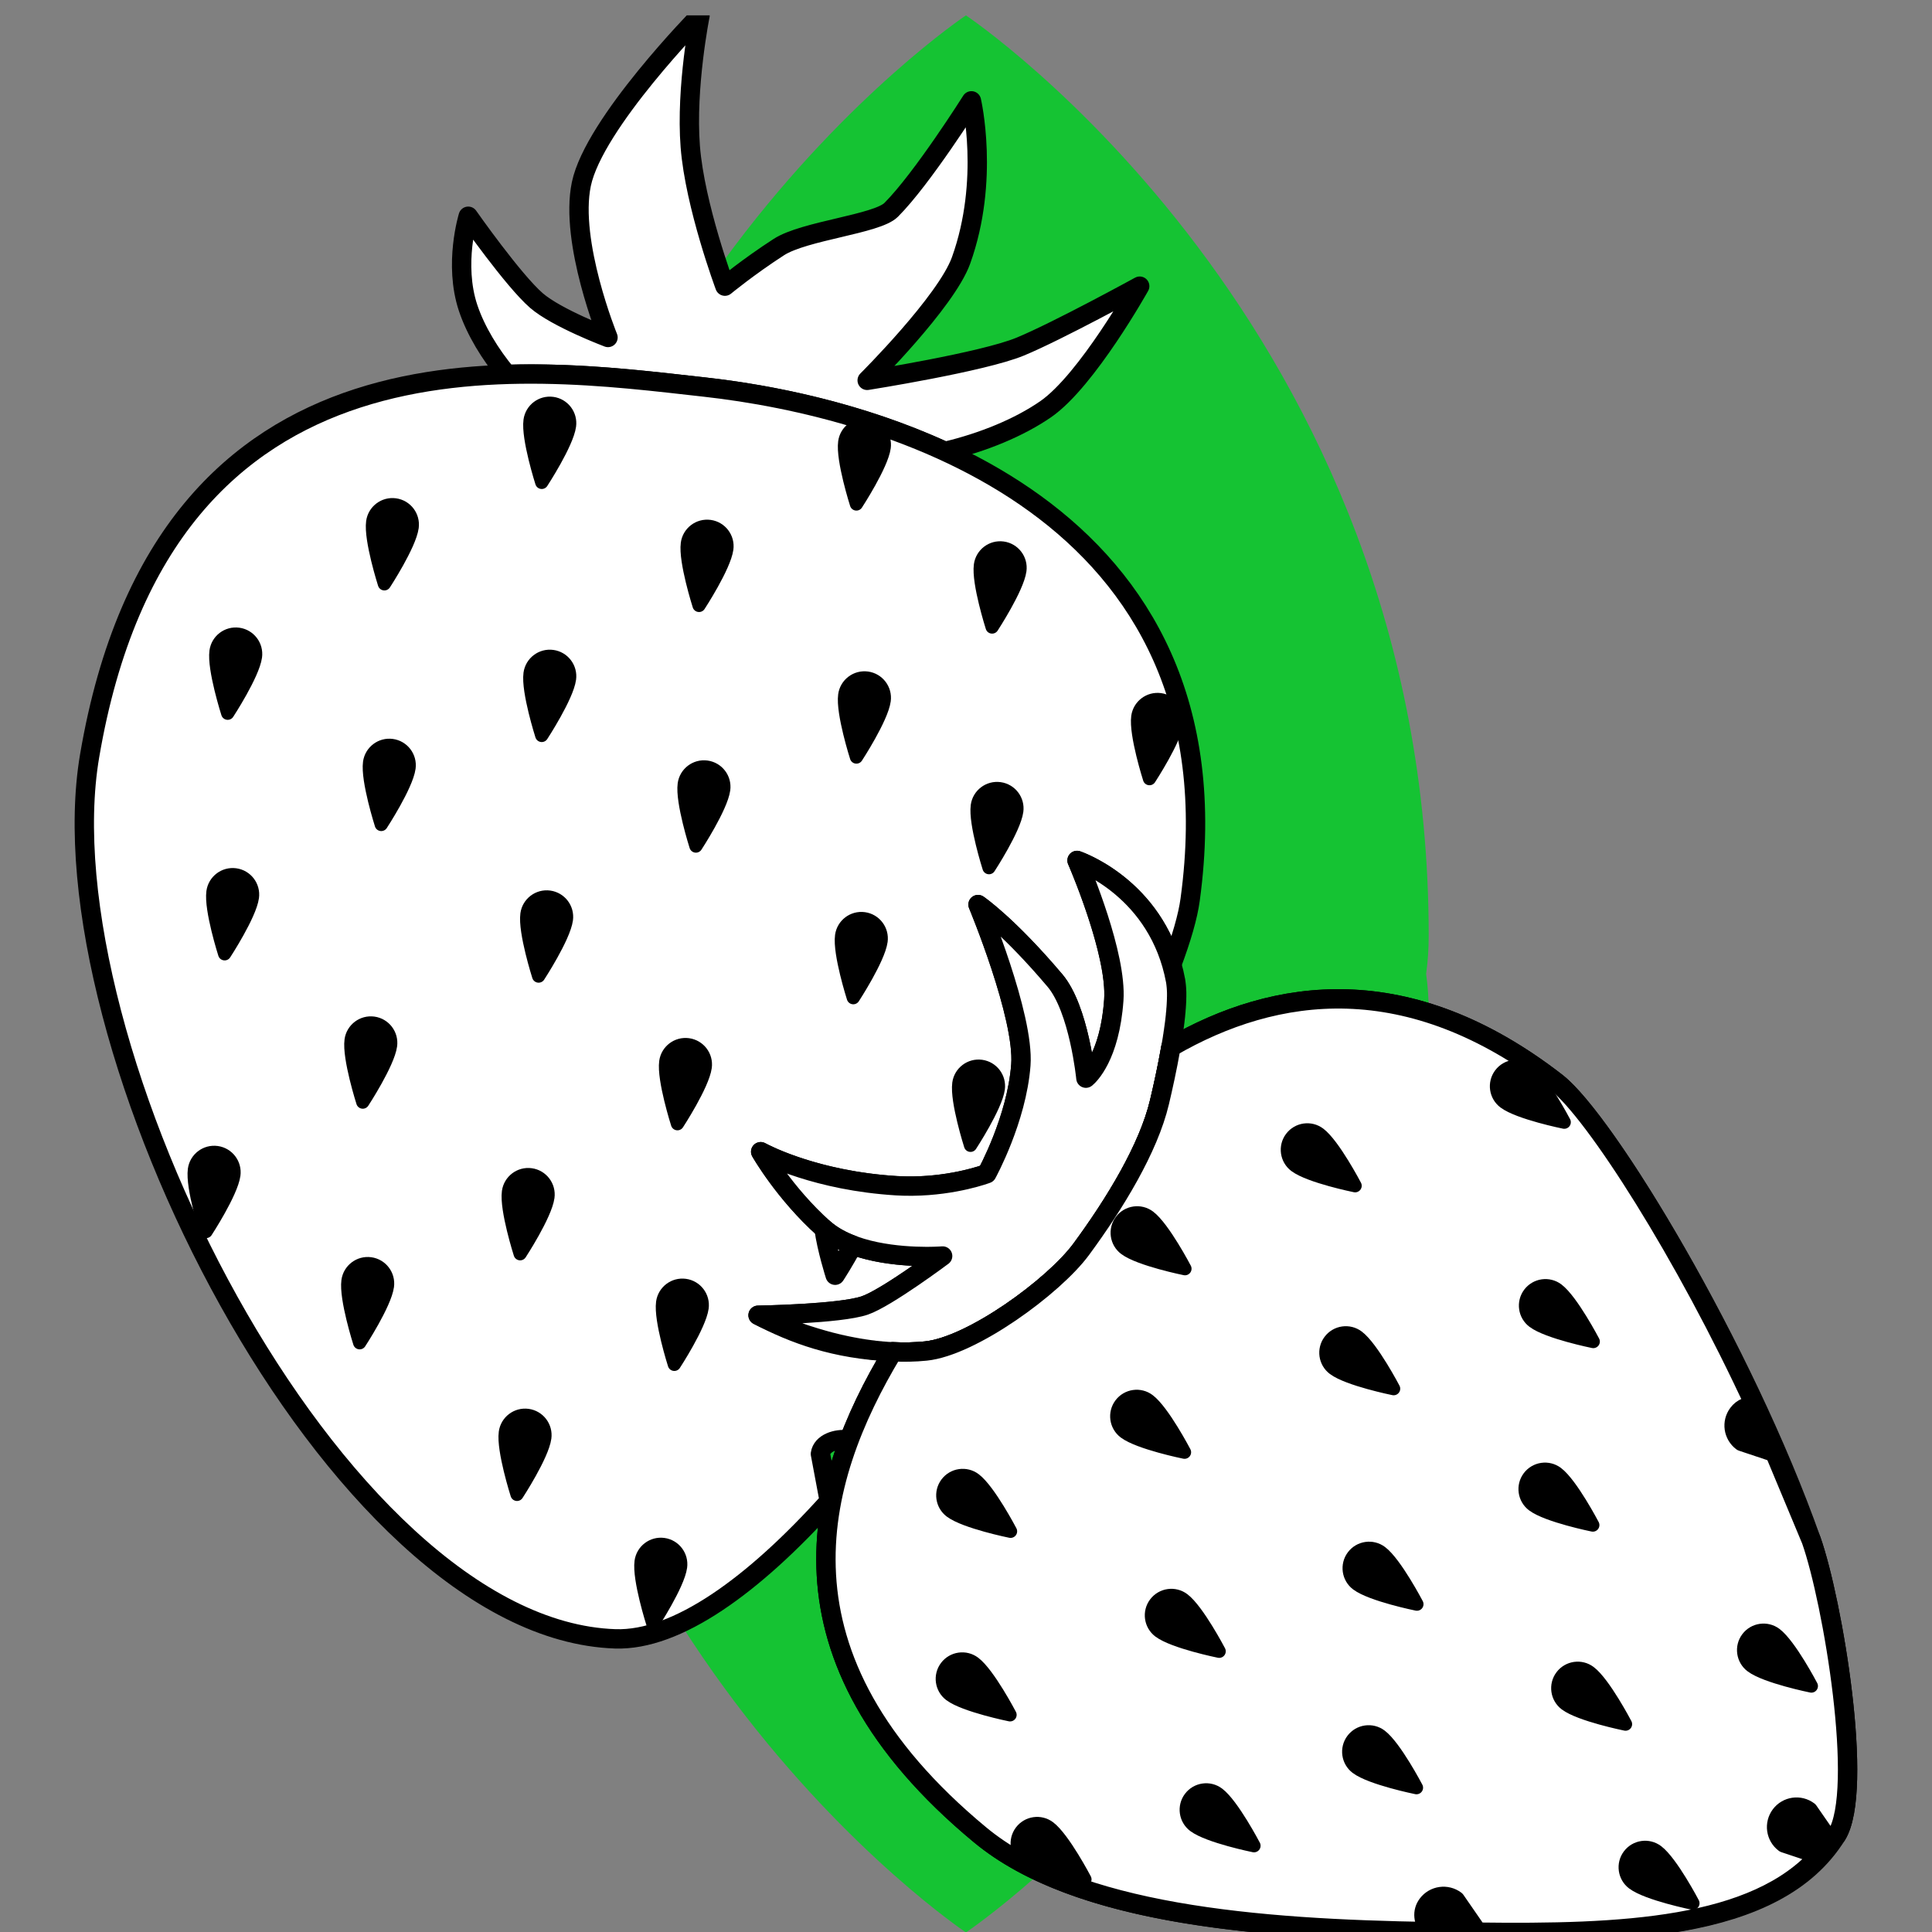 <?xml version="1.0" encoding="UTF-8" standalone="no"?>
<!DOCTYPE svg PUBLIC "-//W3C//DTD SVG 1.1//EN" "http://www.w3.org/Graphics/SVG/1.1/DTD/svg11.dtd">
<svg width="100%" height="100%" viewBox="0 0 42 42" version="1.1" xmlns="http://www.w3.org/2000/svg" xmlns:xlink="http://www.w3.org/1999/xlink" xml:space="preserve" xmlns:serif="http://www.serif.com/" style="fill-rule:evenodd;clip-rule:evenodd;stroke-linecap:round;stroke-linejoin:round;stroke-miterlimit:1.5;">
    <rect x="0" y="0" width="42" height="42" fill="#808080" stroke="none"/>
    <g transform="matrix(1,0,0,1,-322,-162)">
        <g id="jidlo-bobule-2-a" transform="matrix(1,0,0,1,322.156,162.334)">
            <rect x="0" y="0" width="41.667" height="41.667" style="fill:none;"/>
            <clipPath id="_clip1">
                <rect x="0" y="0" width="41.667" height="41.667"/>
            </clipPath>
            <g clip-path="url(#_clip1)">
                <g transform="matrix(2.44,0,0,1.886,67.144,-1.567)">
                    <path d="M-23.076,11.879C-23.092,11.735 -23.1,11.587 -23.1,11.438C-23.1,4.391 -18.976,0.831 -18.976,0.831C-18.976,0.831 -14.853,4.391 -14.853,11.438C-14.853,11.587 -14.86,11.735 -14.876,11.879C-14.86,12.024 -14.853,12.171 -14.853,12.32C-14.853,19.368 -18.976,22.928 -18.976,22.928C-18.976,22.928 -23.1,19.368 -23.1,12.32C-23.1,12.171 -23.092,12.024 -23.076,11.879Z" style="fill:rgb(21,195,51);"/>
                </g>
                <g transform="matrix(1.357,0,0,1.357,-7.428,-7.428)">
                    <g transform="matrix(1,0,0,1,-1.68,-0.22)">
                        <path d="M15.159,11.446C14.891,11.124 14.66,10.746 14.538,10.381C14.303,9.676 14.54,8.912 14.54,8.912C14.54,8.912 15.259,9.938 15.632,10.262C15.957,10.544 16.779,10.854 16.779,10.854C16.779,10.854 16.158,9.328 16.352,8.397C16.556,7.421 18.253,5.696 18.253,5.696C18.253,5.696 18.023,6.841 18.097,7.796C18.171,8.744 18.652,10.032 18.652,10.032C18.652,10.032 19.03,9.72 19.516,9.406C19.925,9.142 21.086,9.039 21.315,8.81C21.815,8.31 22.601,7.063 22.601,7.063C22.601,7.063 22.898,8.331 22.435,9.62C22.197,10.282 20.931,11.541 20.931,11.541C20.931,11.541 22.783,11.249 23.384,11C23.99,10.749 25.297,10.032 25.297,10.032C25.297,10.032 24.454,11.541 23.795,12C23.372,12.294 22.787,12.536 22.177,12.679C20.821,12.054 19.385,11.766 18.33,11.649C17.465,11.553 16.341,11.409 15.159,11.446Z" style="fill:white;stroke:black;stroke-width:0.31px;"/>
                    </g>
                    <g transform="matrix(1,0,0,1,-1.68,-0.22)">
                        <path d="M21.32,27.102C21.32,27.102 20.672,28.522 20.615,28.514C20.44,28.491 20.205,28.564 20.182,28.739L20.324,29.496C19.112,30.843 17.884,31.735 16.895,31.702C12.394,31.551 7.695,22.139 8.475,17.555C9.679,10.478 15.442,11.328 18.33,11.649C21.217,11.97 26.963,13.572 26.105,19.86C26.069,20.126 25.967,20.48 25.81,20.899C25.439,19.615 24.293,19.232 24.293,19.232C24.293,19.232 24.935,20.702 24.882,21.468C24.814,22.437 24.435,22.72 24.435,22.72C24.435,22.72 24.326,21.612 23.938,21.154C23.182,20.261 22.707,19.939 22.707,19.939C22.707,19.939 23.452,21.726 23.393,22.509C23.327,23.381 22.848,24.25 22.848,24.25C22.848,24.25 22.21,24.492 21.4,24.443C20.047,24.36 19.225,23.898 19.225,23.898C19.225,23.898 19.604,24.563 20.239,25.13C20.845,25.671 22.14,25.569 22.14,25.569C22.14,25.569 21.241,26.241 20.893,26.361C20.495,26.498 19.183,26.518 19.183,26.518C19.761,26.82 20.414,27.063 21.32,27.102Z" style="fill:white;stroke:black;stroke-width:0.31px;"/>
                    </g>
                    <g transform="matrix(1,0,0,1,-1.68,-0.22)">
                        <path d="M24.297,19.234C24.374,19.261 25.602,19.713 25.872,21.16L25.876,21.187L25.88,21.219L25.883,21.248L25.885,21.271L25.887,21.302L25.888,21.323L25.889,21.35L25.889,21.375L25.889,21.377C25.889,21.385 25.889,21.393 25.889,21.401L25.889,21.402L25.889,21.404L25.889,21.415L25.888,21.43L25.888,21.43L25.888,21.43L25.888,21.43L25.888,21.431L25.888,21.459L25.888,21.46L25.888,21.462L25.887,21.47L25.887,21.488L25.887,21.491L25.886,21.494L25.886,21.503L25.885,21.517L25.885,21.522L25.885,21.526L25.884,21.535L25.884,21.547L25.883,21.554L25.883,21.56L25.882,21.568L25.882,21.578L25.881,21.587L25.881,21.594L25.88,21.601L25.879,21.609L25.878,21.62L25.878,21.628L25.877,21.634L25.877,21.64L25.876,21.654L25.875,21.663L25.874,21.667L25.874,21.672L25.872,21.689L25.871,21.698L25.871,21.701L25.871,21.705L25.869,21.727L25.868,21.734L25.868,21.735C25.865,21.759 25.863,21.782 25.86,21.806L25.86,21.807L25.859,21.814L25.856,21.837L25.855,21.841L25.855,21.844L25.854,21.852L25.852,21.871L25.851,21.877L25.85,21.881L25.849,21.889L25.847,21.904L25.846,21.913L25.845,21.919L25.844,21.926L25.842,21.939L25.841,21.95L25.84,21.956L25.839,21.962L25.838,21.973L25.835,21.987L25.834,21.994L25.834,21.998L25.832,22.007L25.83,22.026L25.829,22.032L25.828,22.035L25.827,22.042L25.823,22.066L25.823,22.07L25.823,22.071C25.762,22.455 25.674,22.851 25.614,23.103C25.438,23.847 24.898,24.73 24.361,25.46C23.92,26.059 22.605,27.017 21.871,27.091C21.694,27.109 21.516,27.112 21.341,27.103L21.314,27.102L21.314,27.102L21.312,27.102L21.301,27.101L21.288,27.101L21.285,27.1L21.281,27.1L21.271,27.1L21.261,27.099L21.256,27.099L21.25,27.098L21.242,27.098L21.235,27.097L21.227,27.096L21.22,27.096L21.213,27.095L21.208,27.095L21.198,27.094L21.189,27.093L21.185,27.093L21.182,27.093L21.169,27.092L21.159,27.091L21.156,27.091L21.155,27.09L21.134,27.088L21.128,27.088L21.119,27.087L21.103,27.085L21.101,27.085L21.098,27.085L21.088,27.084L21.077,27.082L21.073,27.082L21.068,27.082L21.059,27.081L21.051,27.08L21.044,27.079L21.038,27.078L21.031,27.077L21.025,27.076L21.016,27.075L21.008,27.074L21.003,27.074L20.999,27.073L20.988,27.072L20.978,27.071L20.975,27.07L20.973,27.07L20.958,27.068L20.948,27.067L20.947,27.066C20.938,27.065 20.929,27.064 20.92,27.063L20.919,27.062L20.909,27.061L20.896,27.059L20.893,27.059L20.889,27.058L20.88,27.057L20.87,27.055L20.865,27.054L20.86,27.053L20.852,27.052L20.845,27.051L20.838,27.05L20.83,27.049L20.825,27.048L20.819,27.047L20.81,27.045L20.801,27.044L20.797,27.043L20.794,27.043L20.782,27.041L20.772,27.039L20.77,27.039L20.769,27.038L20.747,27.035L20.743,27.034L20.735,27.032L20.719,27.029L20.717,27.029L20.715,27.028L20.705,27.027L20.694,27.025L20.69,27.024L20.686,27.023L20.678,27.021L20.669,27.02L20.663,27.019L20.657,27.017L20.651,27.016L20.645,27.015L20.637,27.013L20.629,27.012L20.624,27.011L20.62,27.01L20.609,27.008L20.601,27.006L20.598,27.005L20.596,27.005L20.581,27.002L20.573,27L20.572,27C20.563,26.998 20.555,26.996 20.546,26.994L20.545,26.994L20.536,26.992L20.523,26.989L20.521,26.988L20.517,26.988L20.509,26.986L20.499,26.984L20.495,26.983L20.49,26.981L20.483,26.98L20.476,26.978L20.469,26.977L20.462,26.975L20.457,26.974L20.452,26.973L20.443,26.97L20.435,26.969L20.432,26.968L20.428,26.967L20.425,26.966C20.396,26.959 20.368,26.952 20.339,26.945L20.336,26.944L20.334,26.943C20.32,26.94 20.307,26.936 20.293,26.932L20.29,26.932L20.287,26.931C20.273,26.927 20.26,26.923 20.247,26.92L20.245,26.919L20.242,26.919L20.225,26.914L20.203,26.907L20.201,26.907L20.201,26.907C20.187,26.903 20.174,26.899 20.161,26.895L20.158,26.894L20.155,26.894C20.142,26.89 20.13,26.886 20.117,26.882L20.115,26.882L20.111,26.881C20.099,26.877 20.086,26.873 20.074,26.869C20.059,26.865 20.044,26.86 20.029,26.855L20.027,26.855L20.017,26.851L19.99,26.843L19.985,26.841L19.981,26.84L19.969,26.836L19.95,26.83L19.942,26.827L19.935,26.825L19.924,26.821L19.911,26.817L19.899,26.813L19.89,26.809L19.882,26.807L19.872,26.803L19.857,26.798L19.846,26.794L19.841,26.792L19.835,26.79L19.814,26.783L19.803,26.779L19.801,26.778C19.788,26.774 19.775,26.769 19.762,26.764L19.762,26.764L19.76,26.763L19.727,26.751L19.724,26.75L19.721,26.749L19.711,26.746L19.693,26.739L19.687,26.736L19.682,26.735L19.673,26.731L19.659,26.726L19.651,26.723L19.644,26.72L19.637,26.717L19.627,26.713L19.616,26.709L19.608,26.706L19.602,26.704L19.596,26.701L19.581,26.695L19.572,26.692L19.569,26.69L19.565,26.689L19.545,26.681L19.538,26.678L19.537,26.677C19.527,26.673 19.516,26.669 19.506,26.665L19.505,26.664L19.499,26.662L19.48,26.654L19.477,26.653L19.474,26.651L19.466,26.648L19.454,26.643L19.448,26.641L19.444,26.639L19.437,26.636L19.429,26.632L19.421,26.629L19.416,26.626L19.411,26.624L19.405,26.622L19.395,26.617L19.389,26.615L19.385,26.613L19.382,26.612L19.369,26.606L19.363,26.603L19.362,26.603L19.36,26.602L19.357,26.601L19.339,26.593L19.322,26.585L19.32,26.584L19.319,26.583C19.308,26.578 19.297,26.573 19.287,26.569L19.284,26.567L19.282,26.566L19.277,26.564L19.268,26.56L19.254,26.553L19.248,26.55L19.244,26.548L19.237,26.545L19.229,26.541L19.222,26.538L19.217,26.535L19.213,26.533L19.209,26.531L19.202,26.528L19.198,26.526L19.197,26.525C19.188,26.521 19.183,26.518 19.183,26.518C19.183,26.518 20.495,26.498 20.893,26.361C21.241,26.241 22.14,25.569 22.14,25.569C22.14,25.569 22.049,25.576 21.903,25.577L21.877,25.577C21.466,25.576 20.674,25.519 20.239,25.13C19.604,24.563 19.225,23.898 19.225,23.898L19.235,23.903C19.33,23.954 20.132,24.365 21.4,24.443C21.476,24.447 21.55,24.45 21.623,24.449L21.659,24.449C22.342,24.442 22.848,24.25 22.848,24.25C22.848,24.25 23.327,23.381 23.393,22.509C23.452,21.726 22.707,19.939 22.707,19.939L22.713,19.943C22.768,19.982 23.229,20.317 23.938,21.154C24.326,21.612 24.435,22.72 24.435,22.72L24.439,22.717C24.481,22.682 24.818,22.376 24.882,21.468C24.932,20.75 24.371,19.413 24.301,19.249L24.293,19.232L24.297,19.234Z" style="fill:white;stroke:black;stroke-width:0.31px;"/>
                    </g>
                    <g transform="matrix(1,0,0,1,-1.68,-0.22)">
                        <path d="M20.24,25.131C20.368,25.245 20.528,25.331 20.7,25.395C20.572,25.642 20.418,25.877 20.418,25.877C20.418,25.877 20.283,25.454 20.24,25.131Z" style="fill:white;stroke:black;stroke-width:0.31px;"/>
                    </g>
                    <g transform="matrix(1,0,0,1,-1.68,-0.22)">
                        <path d="M25.797,22.223C27.475,21.251 29.603,20.951 31.972,22.787C32.764,23.4 34.967,27.04 36.055,30.121C36.4,31.099 36.909,34.13 36.462,34.847C35.482,36.42 32.923,36.441 30.241,36.403C27.357,36.362 24.324,36.155 22.74,34.842C19.292,31.984 20.088,29.184 21.341,27.103L21.341,27.103C21.516,27.112 21.694,27.109 21.871,27.091C22.605,27.017 23.92,26.059 24.361,25.46C24.898,24.73 25.438,23.847 25.614,23.103C25.666,22.884 25.739,22.557 25.797,22.223Z" style="fill:white;stroke:black;stroke-width:0.31px;"/>
                    </g>
                    <g transform="matrix(1,0,0,1,-1.68,-0.22)">
                        <path d="M29.966,36.393C27.156,36.347 24.271,36.112 22.74,34.842C19.292,31.984 20.088,29.184 21.341,27.103L21.341,27.103C21.516,27.112 21.694,27.109 21.871,27.091C22.605,27.017 23.92,26.059 24.361,25.46C24.898,24.73 25.438,23.847 25.614,23.103C25.666,22.884 25.739,22.557 25.797,22.223C27.475,21.251 29.603,20.951 31.972,22.787C32.583,23.26 34.036,25.538 35.164,27.987C35.052,27.961 34.949,28.005 34.883,28.094C34.777,28.235 34.806,28.435 34.947,28.541L35.468,28.715L36.055,30.121C36.4,31.099 36.909,34.13 36.462,34.847L36.361,34.967L36.011,34.462C35.87,34.356 35.67,34.384 35.564,34.525C35.458,34.666 35.486,34.867 35.627,34.973L36.196,35.163C35.157,36.339 33.025,36.43 30.708,36.401L30.356,35.892C30.215,35.786 30.014,35.814 29.908,35.955C29.822,36.07 29.825,36.224 29.966,36.393Z" style="fill:white;stroke:black;stroke-width:0.31px;"/>
                    </g>
                    <g id="zrnka" transform="matrix(1,0,0,1,-1.68,-0.22)">
                        <g transform="matrix(-0.633,-0.086,0.086,-0.633,10.571,24.267)">
                            <path d="M-6.5,12C-6.5,12 -7,13.05 -7,13.5C-7,13.776 -6.776,14 -6.5,14C-6.224,14 -6,13.776 -6,13.5C-6,13.05 -6.5,12 -6.5,12Z" style="stroke:black;stroke-width:0.33px;"/>
                        </g>
                        <g transform="matrix(-0.384,0.511,-0.511,-0.384,26.864,37.909)">
                            <path d="M-6.5,12C-6.5,12 -7,13.05 -7,13.5C-7,13.776 -6.776,14 -6.5,14C-6.224,14 -6,13.776 -6,13.5C-6,13.05 -6.5,12 -6.5,12Z" style="stroke:black;stroke-width:0.33px;"/>
                        </g>
                        <g transform="matrix(-0.384,0.511,-0.511,-0.384,33.374,39.076)">
                            <path d="M-6.5,12C-6.5,12 -7,13.05 -7,13.5C-7,13.776 -6.776,14 -6.5,14C-6.224,14 -6,13.776 -6,13.5C-6,13.05 -6.5,12 -6.5,12Z" style="stroke:black;stroke-width:0.33px;"/>
                        </g>
                        <g transform="matrix(-0.384,0.511,-0.511,-0.384,30.764,42.946)">
                            <path d="M-6.5,12C-6.5,12 -7,13.05 -7,13.5C-7,13.776 -6.776,14 -6.5,14C-6.224,14 -6,13.776 -6,13.5C-6,13.05 -6.5,12 -6.5,12Z" style="stroke:black;stroke-width:0.33px;"/>
                        </g>
                        <g transform="matrix(-0.384,0.511,-0.511,-0.384,37.796,43.867)">
                            <path d="M-6.5,12C-6.5,12 -7,13.05 -7,13.5C-7,13.776 -6.776,14 -6.5,14C-6.224,14 -6,13.776 -6,13.5C-6,13.05 -6.5,12 -6.5,12Z" style="stroke:black;stroke-width:0.33px;"/>
                        </g>
                        <g transform="matrix(-0.384,0.511,-0.511,-0.384,36.199,34.869)">
                            <path d="M-6.5,12C-6.5,12 -7,13.05 -7,13.5C-7,13.776 -6.776,14 -6.5,14C-6.224,14 -6,13.776 -6,13.5C-6,13.05 -6.5,12 -6.5,12Z" style="stroke:black;stroke-width:0.33px;"/>
                        </g>
                        <g transform="matrix(-0.384,0.511,-0.511,-0.384,29.658,33.702)">
                            <path d="M-6.5,12C-6.5,12 -7,13.05 -7,13.5C-7,13.776 -6.776,14 -6.5,14C-6.224,14 -6,13.776 -6,13.5C-6,13.05 -6.5,12 -6.5,12Z" style="stroke:black;stroke-width:0.33px;"/>
                        </g>
                        <g transform="matrix(-0.633,-0.086,0.086,-0.633,10.571,20.213)">
                            <path d="M-6.5,12C-6.5,12 -7,13.05 -7,13.5C-7,13.776 -6.776,14 -6.5,14C-6.224,14 -6,13.776 -6,13.5C-6,13.05 -6.5,12 -6.5,12Z" style="stroke:black;stroke-width:0.33px;"/>
                        </g>
                        <g transform="matrix(-0.633,-0.086,0.086,-0.633,10.225,32.57)">
                            <path d="M-6.5,12C-6.5,12 -7,13.05 -7,13.5C-7,13.776 -6.776,14 -6.5,14C-6.224,14 -6,13.776 -6,13.5C-6,13.05 -6.5,12 -6.5,12Z" style="stroke:black;stroke-width:0.33px;"/>
                        </g>
                        <g transform="matrix(-0.633,-0.086,0.086,-0.633,10.521,28.122)">
                            <path d="M-6.5,12C-6.5,12 -7,13.05 -7,13.5C-7,13.776 -6.776,14 -6.5,14C-6.224,14 -6,13.776 -6,13.5C-6,13.05 -6.5,12 -6.5,12Z" style="stroke:black;stroke-width:0.33px;"/>
                        </g>
                        <g transform="matrix(-0.384,0.511,-0.511,-0.384,30.206,39.831)">
                            <path d="M-6.5,12C-6.5,12 -7,13.05 -7,13.5C-7,13.776 -6.776,14 -6.5,14C-6.224,14 -6,13.776 -6,13.5C-6,13.05 -6.5,12 -6.5,12Z" style="stroke:black;stroke-width:0.33px;"/>
                        </g>
                        <g transform="matrix(-0.384,0.511,-0.511,-0.384,36.716,40.998)">
                            <path d="M-6.5,12C-6.5,12 -7,13.05 -7,13.5C-7,13.776 -6.776,14 -6.5,14C-6.224,14 -6,13.776 -6,13.5C-6,13.05 -6.5,12 -6.5,12Z" style="stroke:black;stroke-width:0.33px;"/>
                        </g>
                        <g transform="matrix(-0.384,0.511,-0.511,-0.384,28.056,43.485)">
                            <path d="M-6.5,12C-6.5,12 -7,13.05 -7,13.5C-7,13.776 -6.776,14 -6.5,14C-6.224,14 -6,13.776 -6,13.5C-6,13.05 -6.5,12 -6.5,12Z" style="stroke:black;stroke-width:0.33px;"/>
                        </g>
                        <g transform="matrix(-0.384,0.511,-0.511,-0.384,33.001,35.624)">
                            <path d="M-6.5,12C-6.5,12 -7,13.05 -7,13.5C-7,13.776 -6.776,14 -6.5,14C-6.224,14 -6,13.776 -6,13.5C-6,13.05 -6.5,12 -6.5,12Z" style="stroke:black;stroke-width:0.33px;"/>
                        </g>
                        <g transform="matrix(-0.384,0.511,-0.511,-0.384,35.734,31.355)">
                            <path d="M-6.5,12C-6.5,12 -7,13.05 -7,13.5C-7,13.776 -6.776,14 -6.5,14C-6.224,14 -6,13.776 -6,13.5C-6,13.05 -6.5,12 -6.5,12Z" style="stroke:black;stroke-width:0.33px;"/>
                        </g>
                        <g transform="matrix(-0.633,-0.086,0.086,-0.633,10.175,36.425)">
                            <path d="M-6.5,12C-6.5,12 -7,13.05 -7,13.5C-7,13.776 -6.776,14 -6.5,14C-6.224,14 -6,13.776 -6,13.5C-6,13.05 -6.5,12 -6.5,12Z" style="stroke:black;stroke-width:0.33px;"/>
                        </g>
                        <g transform="matrix(-0.633,-0.086,0.086,-0.633,15.612,24.613)">
                            <path d="M-6.5,12C-6.5,12 -7,13.05 -7,13.5C-7,13.776 -6.776,14 -6.5,14C-6.224,14 -6,13.776 -6,13.5C-6,13.05 -6.5,12 -6.5,12Z" style="stroke:black;stroke-width:0.33px;"/>
                        </g>
                        <g transform="matrix(-0.633,-0.086,0.086,-0.633,15.612,20.559)">
                            <path d="M-6.5,12C-6.5,12 -7,13.05 -7,13.5C-7,13.776 -6.776,14 -6.5,14C-6.224,14 -6,13.776 -6,13.5C-6,13.05 -6.5,12 -6.5,12Z" style="stroke:black;stroke-width:0.33px;"/>
                        </g>
                        <g transform="matrix(-0.633,-0.086,0.086,-0.633,15.562,28.468)">
                            <path d="M-6.5,12C-6.5,12 -7,13.05 -7,13.5C-7,13.776 -6.776,14 -6.5,14C-6.224,14 -6,13.776 -6,13.5C-6,13.05 -6.5,12 -6.5,12Z" style="stroke:black;stroke-width:0.33px;"/>
                        </g>
                        <g transform="matrix(-0.633,-0.086,0.086,-0.633,20.307,24.959)">
                            <path d="M-6.5,12C-6.5,12 -7,13.05 -7,13.5C-7,13.776 -6.776,14 -6.5,14C-6.224,14 -6,13.776 -6,13.5C-6,13.05 -6.5,12 -6.5,12Z" style="stroke:black;stroke-width:0.33px;"/>
                        </g>
                        <g transform="matrix(-0.633,-0.086,0.086,-0.633,8.05,21.838)">
                            <path d="M-6.5,12C-6.5,12 -7,13.05 -7,13.5C-7,13.776 -6.776,14 -6.5,14C-6.224,14 -6,13.776 -6,13.5C-6,13.05 -6.5,12 -6.5,12Z" style="stroke:black;stroke-width:0.33px;"/>
                        </g>
                        <g transform="matrix(-0.633,-0.086,0.086,-0.633,7.704,30.141)">
                            <path d="M-6.5,12C-6.5,12 -7,13.05 -7,13.5C-7,13.776 -6.776,14 -6.5,14C-6.224,14 -6,13.776 -6,13.5C-6,13.05 -6.5,12 -6.5,12Z" style="stroke:black;stroke-width:0.33px;"/>
                        </g>
                        <g transform="matrix(-0.633,-0.086,0.086,-0.633,8,25.693)">
                            <path d="M-6.5,12C-6.5,12 -7,13.05 -7,13.5C-7,13.776 -6.776,14 -6.5,14C-6.224,14 -6,13.776 -6,13.5C-6,13.05 -6.5,12 -6.5,12Z" style="stroke:black;stroke-width:0.33px;"/>
                        </g>
                        <g transform="matrix(-0.384,0.511,-0.511,-0.384,26.856,40.849)">
                            <path d="M-6.5,12C-6.5,12 -7,13.05 -7,13.5C-7,13.776 -6.776,14 -6.5,14C-6.224,14 -6,13.776 -6,13.5C-6,13.05 -6.5,12 -6.5,12Z" style="stroke:black;stroke-width:0.33px;"/>
                        </g>
                        <g transform="matrix(-0.384,0.511,-0.511,-0.384,33.367,42.016)">
                            <path d="M-6.5,12C-6.5,12 -7,13.05 -7,13.5C-7,13.776 -6.776,14 -6.5,14C-6.224,14 -6,13.776 -6,13.5C-6,13.05 -6.5,12 -6.5,12Z" style="stroke:black;stroke-width:0.33px;"/>
                        </g>
                        <g transform="matrix(-0.384,0.511,-0.511,-0.384,36.192,37.809)">
                            <path d="M-6.5,12C-6.5,12 -7,13.05 -7,13.5C-7,13.776 -6.776,14 -6.5,14C-6.224,14 -6,13.776 -6,13.5C-6,13.05 -6.5,12 -6.5,12Z" style="stroke:black;stroke-width:0.33px;"/>
                        </g>
                        <g transform="matrix(-0.384,0.511,-0.511,-0.384,39.693,40.388)">
                            <path d="M-6.5,12C-6.5,12 -7,13.05 -7,13.5C-7,13.776 -6.776,14 -6.5,14C-6.224,14 -6,13.776 -6,13.5C-6,13.05 -6.5,12 -6.5,12Z" style="stroke:black;stroke-width:0.33px;"/>
                        </g>
                        <g transform="matrix(-0.384,0.511,-0.511,-0.384,29.651,36.642)">
                            <path d="M-6.5,12C-6.5,12 -7,13.05 -7,13.5C-7,13.776 -6.776,14 -6.5,14C-6.224,14 -6,13.776 -6,13.5C-6,13.05 -6.5,12 -6.5,12Z" style="stroke:black;stroke-width:0.33px;"/>
                        </g>
                        <g transform="matrix(-0.384,0.511,-0.511,-0.384,32.384,32.373)">
                            <path d="M-6.5,12C-6.5,12 -7,13.05 -7,13.5C-7,13.776 -6.776,14 -6.5,14C-6.224,14 -6,13.776 -6,13.5C-6,13.05 -6.5,12 -6.5,12Z" style="stroke:black;stroke-width:0.33px;"/>
                        </g>
                        <g transform="matrix(-0.633,-0.086,0.086,-0.633,7.654,33.996)">
                            <path d="M-6.5,12C-6.5,12 -7,13.05 -7,13.5C-7,13.776 -6.776,14 -6.5,14C-6.224,14 -6,13.776 -6,13.5C-6,13.05 -6.5,12 -6.5,12Z" style="stroke:black;stroke-width:0.33px;"/>
                        </g>
                        <g transform="matrix(-0.633,-0.086,0.086,-0.633,13.091,22.184)">
                            <path d="M-6.5,12C-6.5,12 -7,13.05 -7,13.5C-7,13.776 -6.776,14 -6.5,14C-6.224,14 -6,13.776 -6,13.5C-6,13.05 -6.5,12 -6.5,12Z" style="stroke:black;stroke-width:0.33px;"/>
                        </g>
                        <g transform="matrix(-0.633,-0.086,0.086,-0.633,12.745,30.487)">
                            <path d="M-6.5,12C-6.5,12 -7,13.05 -7,13.5C-7,13.776 -6.776,14 -6.5,14C-6.224,14 -6,13.776 -6,13.5C-6,13.05 -6.5,12 -6.5,12Z" style="stroke:black;stroke-width:0.33px;"/>
                        </g>
                        <g transform="matrix(-0.633,-0.086,0.086,-0.633,12.35,38.493)">
                            <path d="M-6.5,12C-6.5,12 -7,13.05 -7,13.5C-7,13.776 -6.776,14 -6.5,14C-6.224,14 -6,13.776 -6,13.5C-6,13.05 -6.5,12 -6.5,12Z" style="stroke:black;stroke-width:0.33px;"/>
                        </g>
                        <g transform="matrix(-0.633,-0.086,0.086,-0.633,13.041,26.039)">
                            <path d="M-6.5,12C-6.5,12 -7,13.05 -7,13.5C-7,13.776 -6.776,14 -6.5,14C-6.224,14 -6,13.776 -6,13.5C-6,13.05 -6.5,12 -6.5,12Z" style="stroke:black;stroke-width:0.33px;"/>
                        </g>
                        <g transform="matrix(-0.633,-0.086,0.086,-0.633,12.695,34.342)">
                            <path d="M-6.5,12C-6.5,12 -7,13.05 -7,13.5C-7,13.776 -6.776,14 -6.5,14C-6.224,14 -6,13.776 -6,13.5C-6,13.05 -6.5,12 -6.5,12Z" style="stroke:black;stroke-width:0.33px;"/>
                        </g>
                        <g transform="matrix(-0.633,-0.086,0.086,-0.633,17.786,22.53)">
                            <path d="M-6.5,12C-6.5,12 -7,13.05 -7,13.5C-7,13.776 -6.776,14 -6.5,14C-6.224,14 -6,13.776 -6,13.5C-6,13.05 -6.5,12 -6.5,12Z" style="stroke:black;stroke-width:0.33px;"/>
                        </g>
                        <g transform="matrix(-0.633,-0.086,0.086,-0.633,17.44,30.833)">
                            <path d="M-6.5,12C-6.5,12 -7,13.05 -7,13.5C-7,13.776 -6.776,14 -6.5,14C-6.224,14 -6,13.776 -6,13.5C-6,13.05 -6.5,12 -6.5,12Z" style="stroke:black;stroke-width:0.33px;"/>
                        </g>
                        <g transform="matrix(-0.633,-0.086,0.086,-0.633,17.736,26.385)">
                            <path d="M-6.5,12C-6.5,12 -7,13.05 -7,13.5C-7,13.776 -6.776,14 -6.5,14C-6.224,14 -6,13.776 -6,13.5C-6,13.05 -6.5,12 -6.5,12Z" style="stroke:black;stroke-width:0.33px;"/>
                        </g>
                        <g transform="matrix(-0.633,-0.086,0.086,-0.633,5.54,23.911)">
                            <path d="M-6.5,12C-6.5,12 -7,13.05 -7,13.5C-7,13.776 -6.776,14 -6.5,14C-6.224,14 -6,13.776 -6,13.5C-6,13.05 -6.5,12 -6.5,12Z" style="stroke:black;stroke-width:0.33px;"/>
                        </g>
                        <g transform="matrix(-0.633,-0.086,0.086,-0.633,5.194,32.214)">
                            <path d="M-6.5,12C-6.5,12 -7,13.05 -7,13.5C-7,13.776 -6.776,14 -6.5,14C-6.224,14 -6,13.776 -6,13.5C-6,13.05 -6.5,12 -6.5,12Z" style="stroke:black;stroke-width:0.33px;"/>
                        </g>
                        <g transform="matrix(-0.633,-0.086,0.086,-0.633,5.491,27.765)">
                            <path d="M-6.5,12C-6.5,12 -7,13.05 -7,13.5C-7,13.776 -6.776,14 -6.5,14C-6.224,14 -6,13.776 -6,13.5C-6,13.05 -6.5,12 -6.5,12Z" style="stroke:black;stroke-width:0.33px;"/>
                        </g>
                        <path d="M36.196,35.163L35.627,34.973C35.486,34.867 35.458,34.666 35.564,34.525C35.67,34.384 35.87,34.356 36.011,34.462L36.361,34.967L36.196,35.163Z" style="stroke:black;stroke-width:0.21px;"/>
                        <path d="M35.164,27.987L35.468,28.715L34.947,28.541C34.806,28.435 34.777,28.235 34.883,28.094C34.949,28.005 35.052,27.961 35.164,27.987Z" style="stroke:black;stroke-width:0.21px;"/>
                        <path d="M29.966,36.393C29.825,36.224 29.822,36.07 29.908,35.955C30.014,35.814 30.215,35.786 30.356,35.892L30.708,36.401L30.241,36.403L29.966,36.393Z" style="stroke:black;stroke-width:0.21px;"/>
                    </g>
                </g>
            </g>
        </g>
    </g>
</svg>
